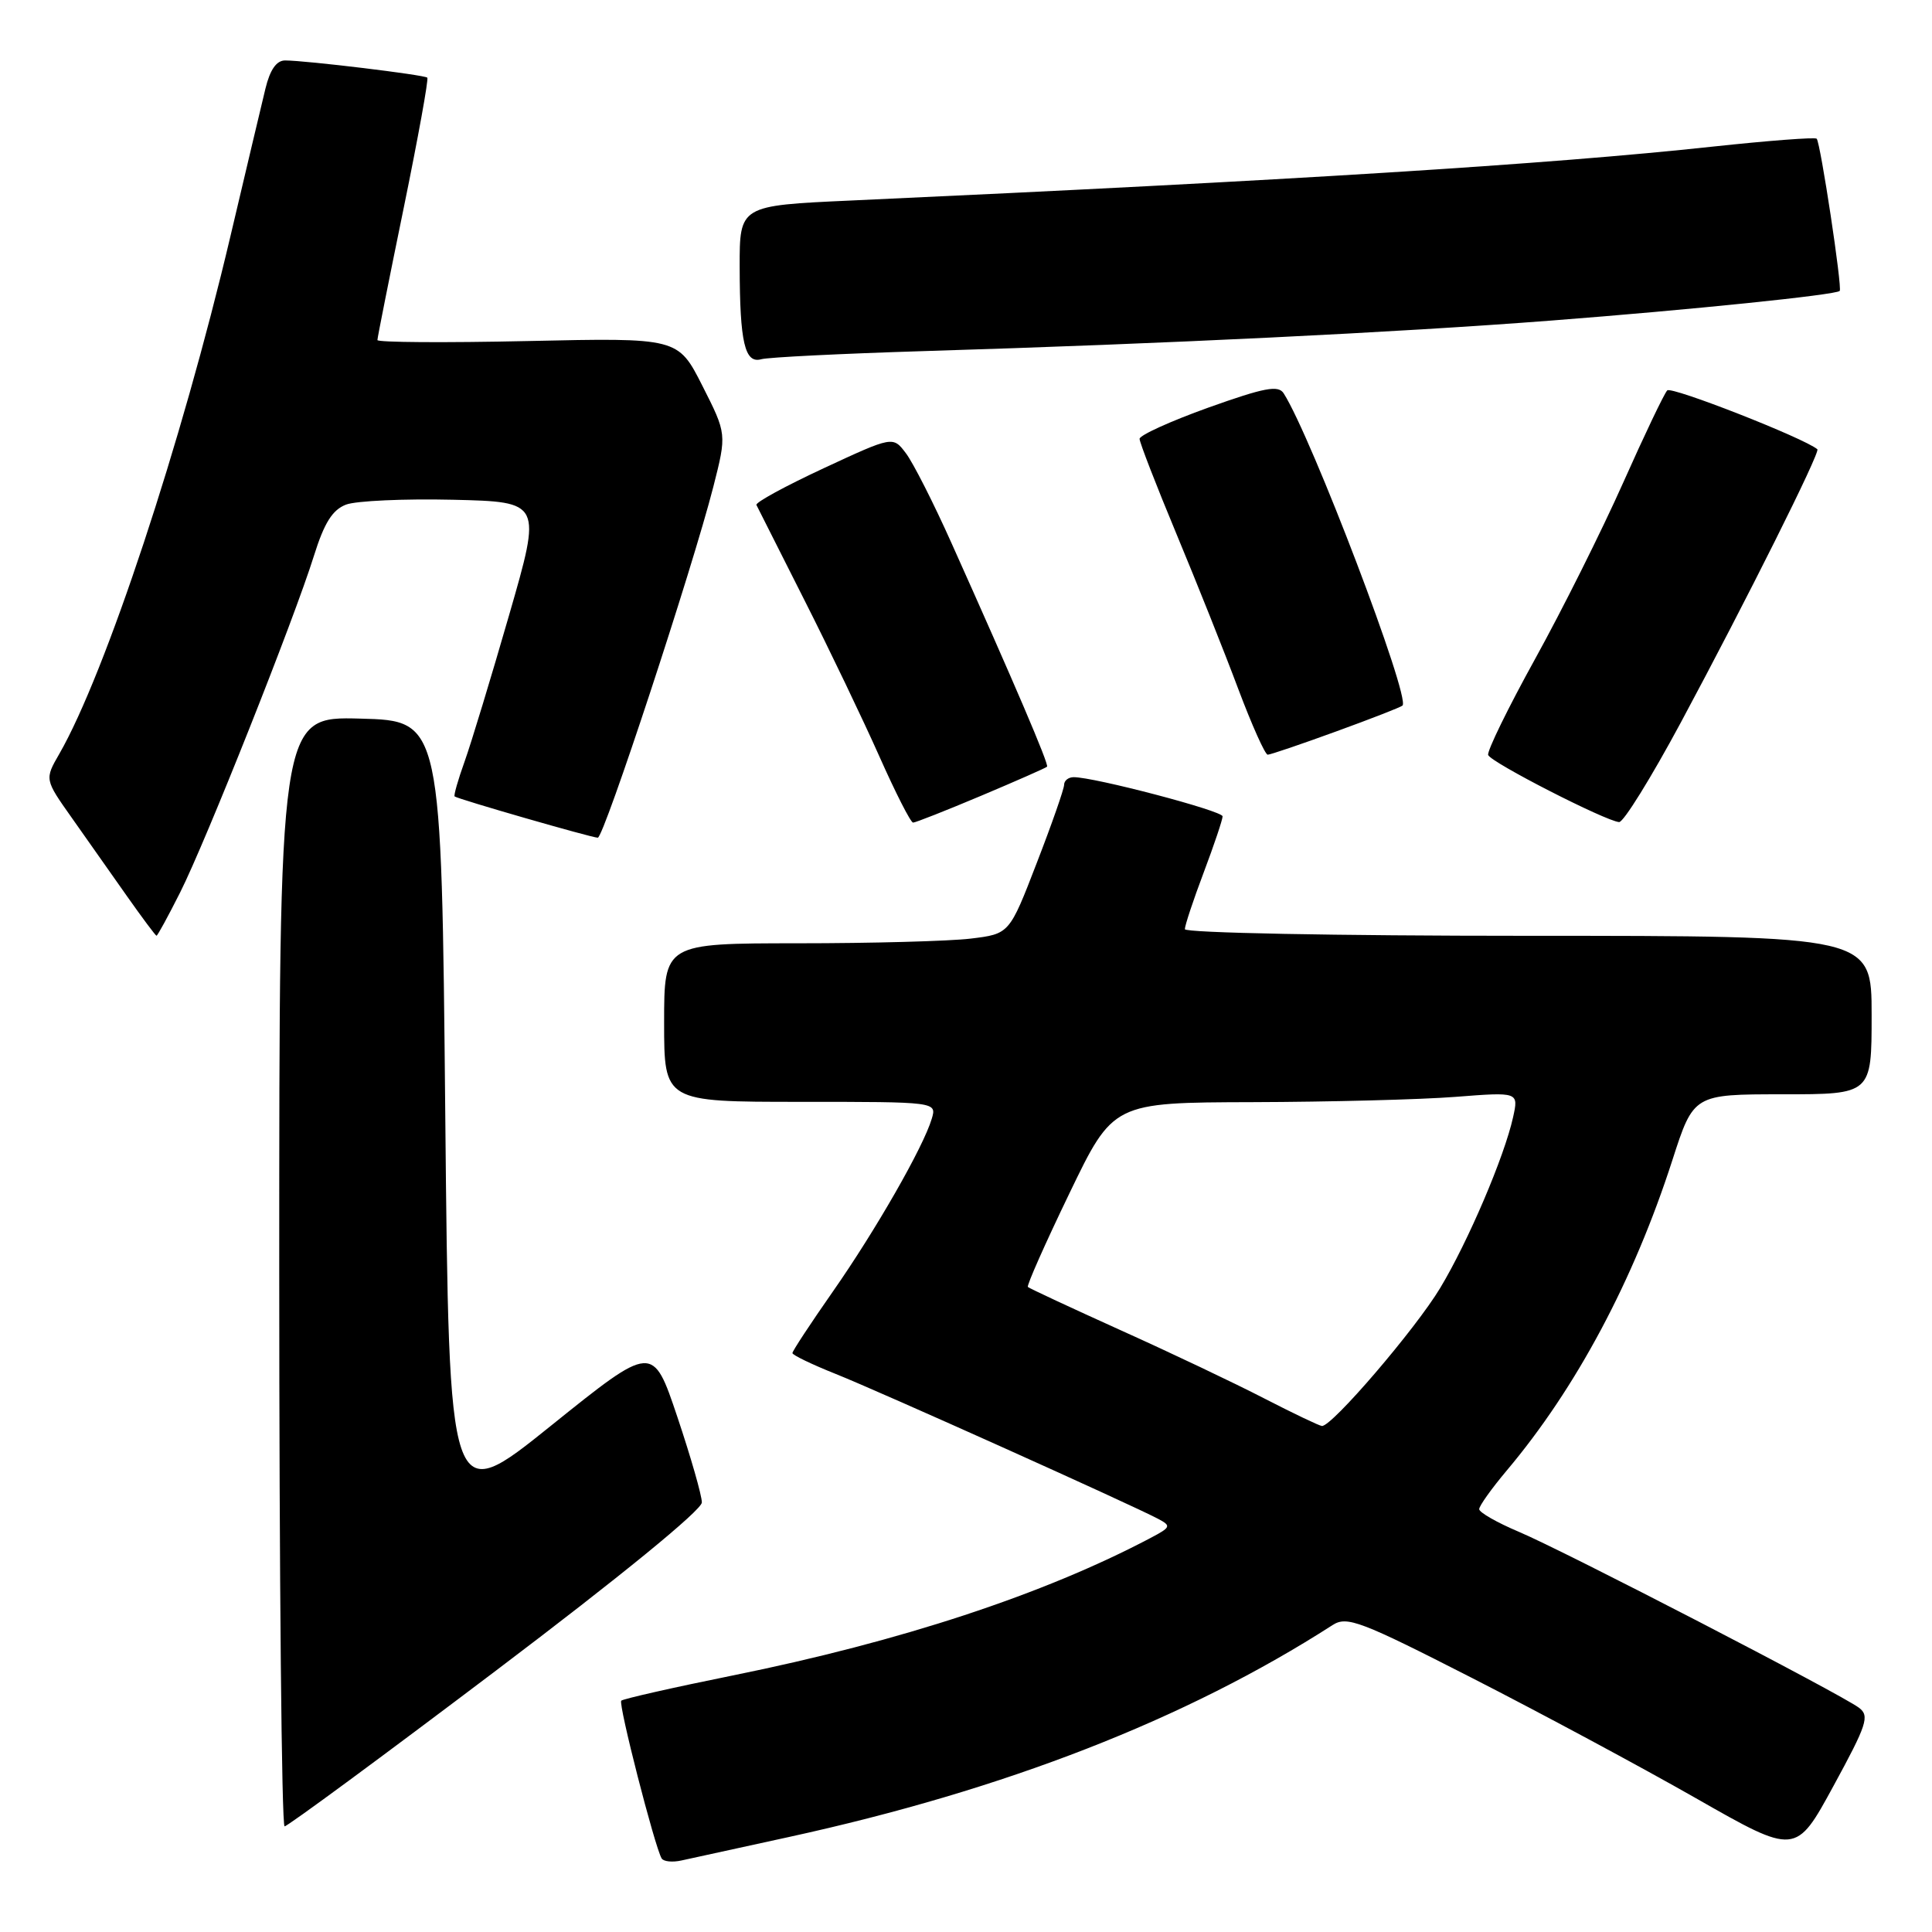 <?xml version="1.0" encoding="UTF-8" standalone="no"?>
<!DOCTYPE svg PUBLIC "-//W3C//DTD SVG 1.1//EN" "http://www.w3.org/Graphics/SVG/1.1/DTD/svg11.dtd" >
<svg xmlns="http://www.w3.org/2000/svg" xmlns:xlink="http://www.w3.org/1999/xlink" version="1.1" viewBox="0 0 256 256">
 <g >
 <path fill="currentColor"
d=" M 104.50 243.42 C 133.18 237.16 157.18 227.80 176.59 215.32 C 178.48 214.11 180.27 214.79 195.09 222.36 C 204.12 226.97 217.45 234.13 224.73 238.28 C 237.95 245.82 237.95 245.82 242.94 236.66 C 247.38 228.51 247.76 227.37 246.33 226.29 C 243.92 224.47 207.25 205.50 201.25 202.97 C 198.36 201.75 196.00 200.40 196.00 199.97 C 196.00 199.54 197.65 197.23 199.66 194.84 C 208.85 183.93 216.45 169.68 221.59 153.75 C 224.41 145.00 224.41 145.00 236.21 145.00 C 248.00 145.00 248.00 145.00 248.00 134.50 C 248.00 124.00 248.00 124.00 202.50 124.00 C 176.93 124.00 157.00 123.61 157.00 123.12 C 157.00 122.63 158.12 119.25 159.50 115.60 C 160.88 111.94 162.00 108.60 162.00 108.17 C 162.00 107.44 144.92 102.95 142.25 102.98 C 141.56 102.99 141.00 103.44 141.00 103.99 C 141.00 104.53 139.37 109.20 137.37 114.36 C 133.75 123.75 133.75 123.75 128.62 124.37 C 125.81 124.71 115.51 124.99 105.75 124.99 C 88.00 125.00 88.00 125.00 88.00 135.50 C 88.00 146.00 88.00 146.00 106.07 146.00 C 124.13 146.00 124.13 146.00 123.46 148.25 C 122.35 151.99 116.02 163.04 110.35 171.15 C 107.41 175.36 105.00 179.02 105.00 179.29 C 105.00 179.55 107.59 180.80 110.75 182.06 C 116.47 184.34 149.75 199.30 153.43 201.24 C 155.23 202.19 155.16 202.36 152.43 203.80 C 138.27 211.27 119.36 217.50 97.13 222.00 C 89.22 223.60 82.56 225.11 82.32 225.35 C 81.90 225.77 86.75 244.70 87.67 246.25 C 87.92 246.67 89.11 246.79 90.31 246.52 C 91.52 246.26 97.90 244.86 104.50 243.42 Z  M 65.71 221.37 C 82.17 208.93 93.00 200.08 93.00 199.08 C 93.00 198.17 91.54 193.07 89.75 187.74 C 86.50 178.07 86.50 178.07 73.00 188.92 C 59.50 199.78 59.50 199.78 59.00 147.64 C 58.50 95.50 58.50 95.50 47.75 95.22 C 37.00 94.93 37.00 94.93 37.00 168.47 C 37.00 208.91 37.32 242.00 37.71 242.00 C 38.10 242.00 50.70 232.72 65.71 221.37 Z  M 23.87 118.25 C 27.27 111.50 38.96 82.09 41.60 73.64 C 42.97 69.27 44.05 67.55 45.86 66.86 C 47.19 66.36 53.57 66.07 60.04 66.22 C 71.79 66.50 71.79 66.50 67.46 81.50 C 65.08 89.75 62.43 98.48 61.56 100.91 C 60.69 103.33 60.10 105.41 60.24 105.53 C 60.65 105.88 78.42 111.00 79.21 111.00 C 80.02 111.00 91.77 75.27 94.52 64.50 C 96.30 57.50 96.30 57.50 93.07 51.12 C 89.84 44.75 89.84 44.75 69.92 45.19 C 58.96 45.43 50.00 45.37 50.01 45.06 C 50.01 44.75 51.58 36.88 53.49 27.57 C 55.40 18.25 56.81 10.48 56.62 10.29 C 56.25 9.92 40.59 8.02 37.79 8.01 C 36.64 8.00 35.78 9.23 35.17 11.75 C 34.67 13.81 32.57 22.66 30.51 31.40 C 24.06 58.74 13.96 89.28 7.86 99.89 C 5.91 103.27 5.91 103.27 9.53 108.39 C 11.52 111.20 14.80 115.86 16.82 118.74 C 18.85 121.62 20.61 123.98 20.74 123.99 C 20.87 123.99 22.28 121.41 23.87 118.25 Z  M 130.01 105.44 C 134.66 103.48 138.59 101.75 138.74 101.59 C 139.02 101.31 134.39 90.49 126.06 71.92 C 123.70 66.65 120.99 61.31 120.04 60.06 C 118.32 57.78 118.32 57.78 109.13 62.05 C 104.08 64.40 100.07 66.58 100.23 66.91 C 100.39 67.23 103.25 72.90 106.58 79.50 C 109.92 86.10 114.39 95.44 116.53 100.25 C 118.67 105.06 120.67 109.00 120.99 109.00 C 121.30 109.00 125.36 107.40 130.01 105.44 Z  M 222.71 95.75 C 231.38 79.61 241.24 59.88 240.81 59.53 C 239.04 58.04 221.46 51.15 220.92 51.73 C 220.51 52.15 217.88 57.67 215.06 64.00 C 212.24 70.33 207.00 80.82 203.41 87.31 C 199.82 93.81 197.02 99.54 197.19 100.04 C 197.52 101.01 212.75 108.80 214.54 108.93 C 215.12 108.97 218.79 103.04 222.71 95.75 Z  M 177.05 96.92 C 181.70 95.23 185.65 93.69 185.84 93.49 C 186.92 92.42 173.80 57.94 170.10 52.13 C 169.39 51.00 167.57 51.35 160.11 54.01 C 155.10 55.81 151.00 57.67 151.00 58.15 C 151.00 58.62 153.20 64.30 155.89 70.76 C 158.58 77.22 162.26 86.44 164.06 91.25 C 165.87 96.06 167.63 100.00 167.98 100.00 C 168.33 100.00 172.41 98.61 177.05 96.92 Z  M 122.50 46.52 C 154.42 45.55 185.02 44.06 205.50 42.48 C 224.05 41.05 243.23 39.08 243.77 38.55 C 244.14 38.19 241.22 18.88 240.72 18.38 C 240.50 18.16 234.28 18.64 226.91 19.43 C 205.33 21.77 171.05 23.91 112.75 26.57 C 98.00 27.24 98.00 27.24 98.01 35.37 C 98.03 45.38 98.69 48.21 100.87 47.60 C 101.77 47.34 111.50 46.86 122.50 46.52 Z  M 167.50 185.29 C 163.65 183.30 155.11 179.24 148.51 176.27 C 141.92 173.29 136.38 170.71 136.20 170.53 C 136.02 170.35 138.49 164.78 141.69 158.15 C 147.50 146.09 147.50 146.09 166.00 146.04 C 176.18 146.01 188.26 145.70 192.86 145.34 C 201.23 144.69 201.23 144.69 200.49 148.04 C 199.35 153.22 194.53 164.53 190.83 170.67 C 187.57 176.10 176.47 189.05 175.16 188.95 C 174.80 188.92 171.35 187.27 167.50 185.29 Z "/>
</g>
</svg>